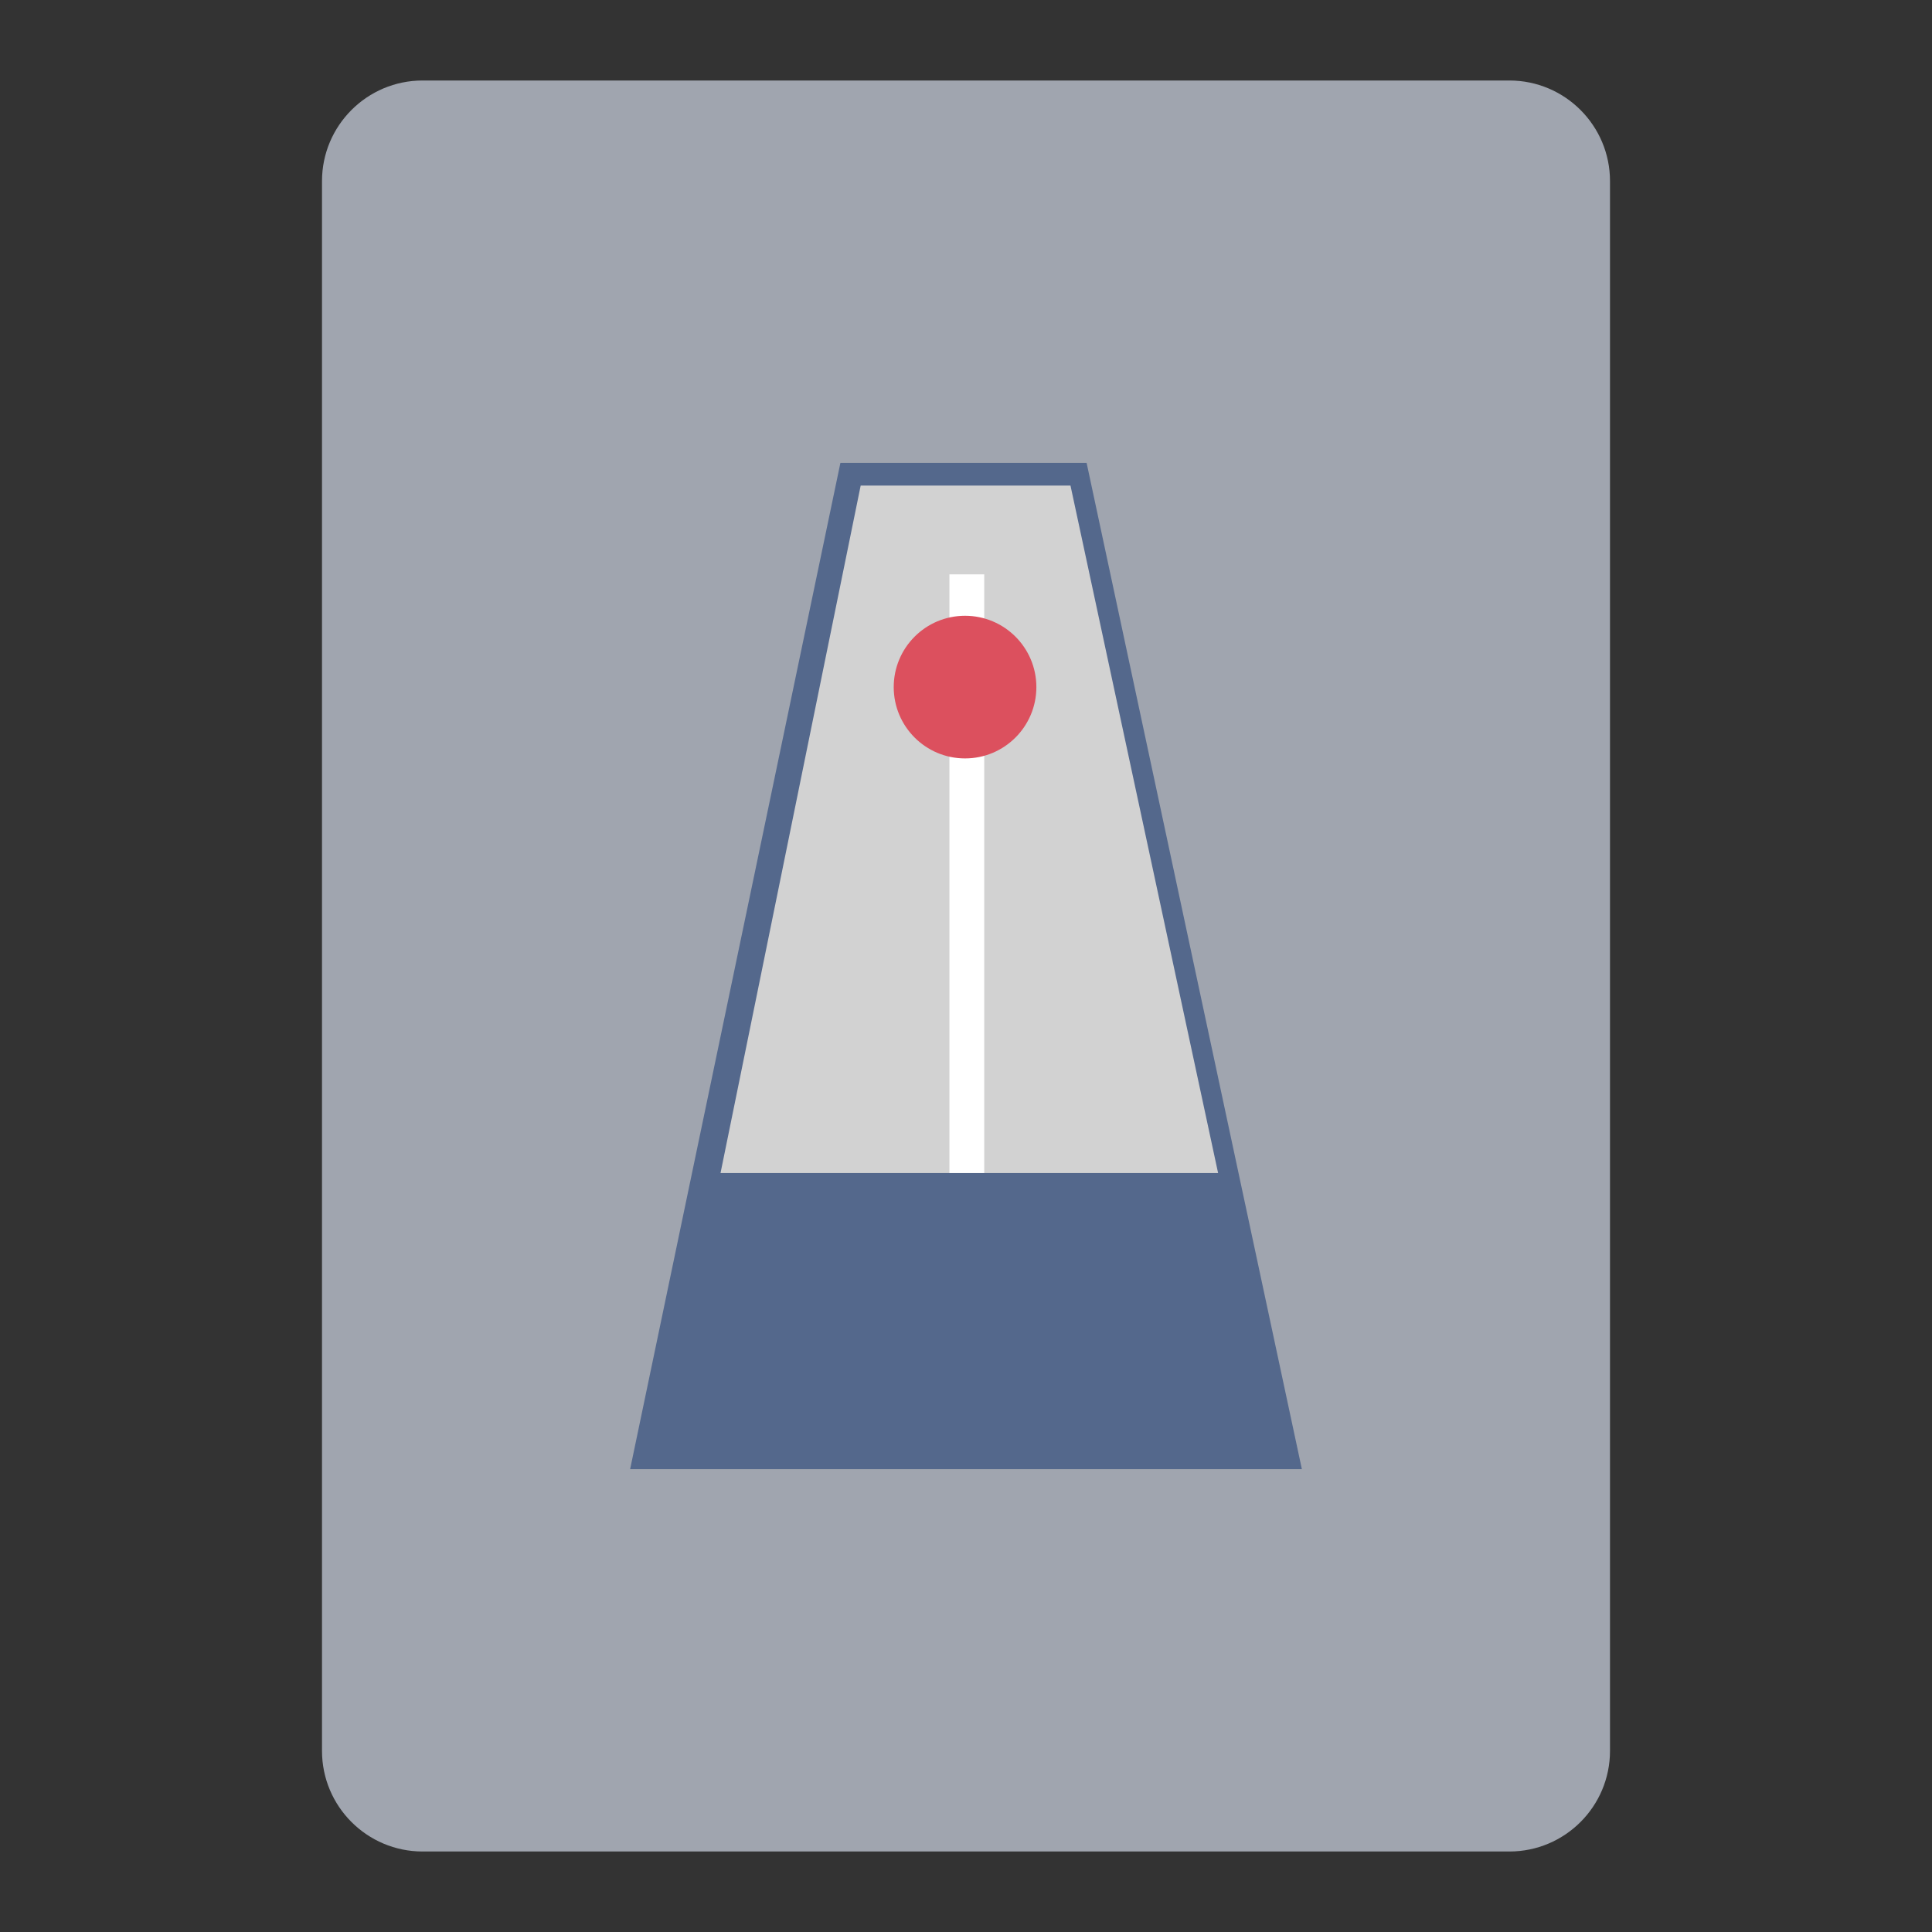 <?xml version="1.0" encoding="UTF-8" standalone="no"?>
<svg
   width="100%"
   height="100%"
   viewBox="0 0 192 192"
   version="1.1"
   xml:space="preserve"
   style="fill-rule:evenodd;clip-rule:evenodd;stroke-linecap:square;stroke-linejoin:round;stroke-miterlimit:1.5;"
   id="svg17"
   sodipodi:docname="natural_metronome.svg"
   inkscape:export-filename="natural_metronome.png"
   inkscape:export-xdpi="96"
   inkscape:export-ydpi="96"
   inkscape:version="1.2 (dc2aedaf03, 2022-05-15)"
   xmlns:inkscape="http://www.inkscape.org/namespaces/inkscape"
   xmlns:sodipodi="http://sodipodi.sourceforge.net/DTD/sodipodi-0.dtd"
   xmlns="http://www.w3.org/2000/svg"
   xmlns:svg="http://www.w3.org/2000/svg"
   xmlns:serif="http://www.serif.com/"><rect x="0" y="0" width="192" height="192" fill="#333333" stroke="none"/><defs
   id="defs21" /><sodipodi:namedview
   id="namedview19"
   pagecolor="#505050"
   bordercolor="#eeeeee"
   borderopacity="1"
   inkscape:showpageshadow="0"
   inkscape:pageopacity="0"
   inkscape:pagecheckerboard="0"
   inkscape:deskcolor="#505050"
   showgrid="false"
   inkscape:zoom="2.4583333"
   inkscape:cx="20.338983"
   inkscape:cy="-126.10169"
   inkscape:window-width="1884"
   inkscape:window-height="1052"
   inkscape:window-x="36"
   inkscape:window-y="0"
   inkscape:window-maximized="1"
   inkscape:current-layer="svg17" />
    <g
   id="g367"><path
     d="M 160,18 C 160,12.481 155.519,8 150,8 H 42 C 36.481,8 32,12.481 32,18 v 156 c 0,5.519 4.481,10 10,10 h 108 c 5.519,0 10,-4.481 10,-10 z"
     style="fill:#a0a5af"
     id="path2" /></g><path
   d="m 83.519,46 h 24.467 l 21.392,100 H 62.622 Z"
   style="fill:#54688c;stroke-width:0.692"
   id="path6" /><path
   d="m 85.533,48.256 h 20.851 l 14.67,68.322 H 71.605 Z"
   style="fill:#d2d2d2;stroke-width:0.692"
   id="path8" /><path
   d="M 96.082,114.843 V 58.805"
   style="fill:none;stroke:#ffffff;stroke-width:3.459px"
   id="path10" /><circle
   cx="95.905"
   cy="68.283"
   r="7.088"
   style="fill:#dc505e;stroke-width:0.692"
   id="circle12" />
<g
   style="clip-rule:evenodd;fill-rule:evenodd;stroke-linecap:square;stroke-linejoin:round;stroke-miterlimit:1.5"
   id="g429"
   transform="translate(0,-204.61)"><g
     id="Natural-Metronome"
     serif:id="Natural Metronome">
        <g
   id="g402">
            <path
   d="M 160,18 C 160,12.481 155.519,8 150,8 H 42 C 36.481,8 32,12.481 32,18 v 156 c 0,5.519 4.481,10 10,10 h 108 c 5.519,0 10,-4.481 10,-10 z"
   style="fill:#a0a5af"
   id="path400" />
        </g>
        <path
   d="m 78.096,29.345 h 35.366 l 30.922,144.548 H 47.89 Z"
   style="fill:#54688c"
   id="path404" />
        <path
   d="m 81.007,32.606 h 30.14 l 21.205,98.758 H 60.875 Z"
   style="fill:#d2d2d2"
   id="path406" />
        <path
   d="M 96.256,128.856 V 47.855"
   style="fill:none;stroke:#ffffff;stroke-width:5px"
   id="path408" />
        <g
   transform="translate(7.726,7.862)"
   id="g412">
            <circle
   cx="88.274"
   cy="53.692"
   r="10.245"
   style="fill:#dc505e"
   id="circle410" />
        </g>
    </g></g></svg>
